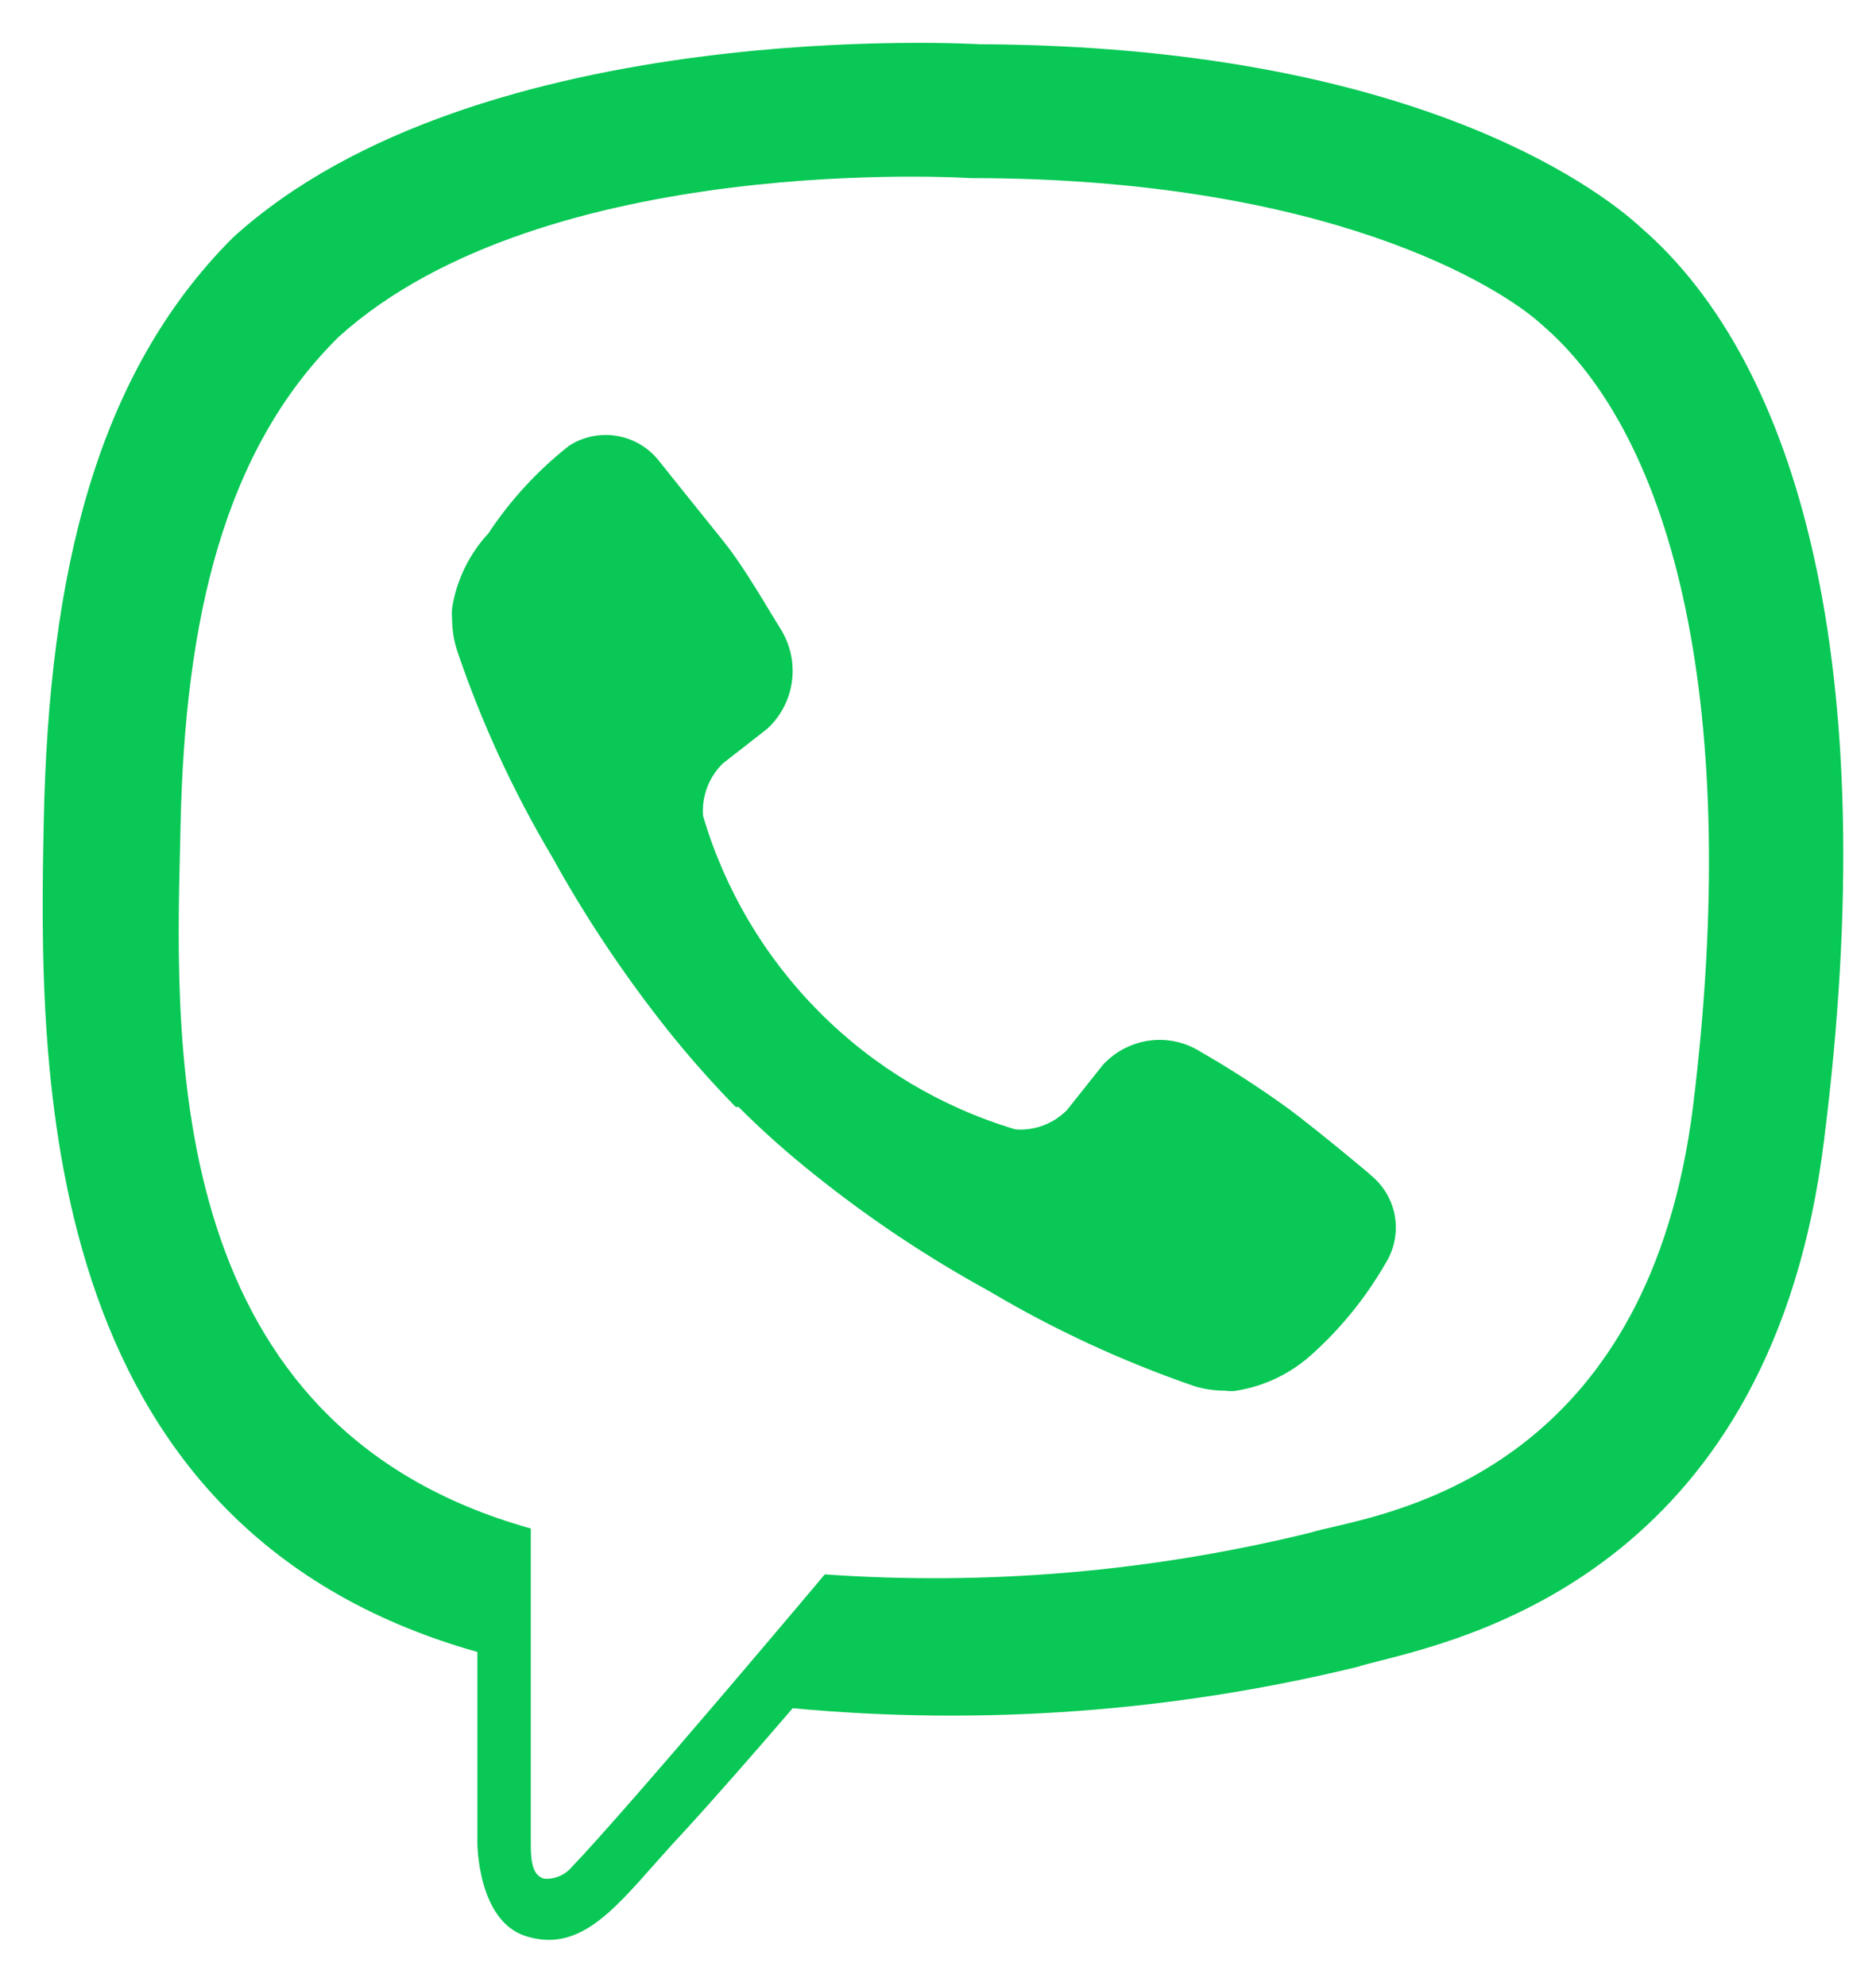 <svg width="17" height="18" viewBox="0 0 17 18" fill="none" xmlns="http://www.w3.org/2000/svg">
<path fill-rule="evenodd" clip-rule="evenodd" d="M8.874 0.401C12.72 0.417 14.447 1.671 14.874 2.066C16.289 3.295 17.075 6.021 16.529 10.335C16.06 14.145 13.409 14.821 12.514 15.05C12.425 15.072 12.354 15.09 12.303 15.107C10.629 15.515 8.899 15.642 7.183 15.482C6.881 15.835 6.475 16.299 6.184 16.616C6.093 16.713 6.008 16.809 5.926 16.901C5.53 17.35 5.225 17.694 4.763 17.547C4.326 17.407 4.326 16.704 4.326 16.704V14.972C0.293 13.837 0.351 9.653 0.397 7.421C0.444 5.189 0.876 3.388 2.109 2.155C4.337 0.125 8.874 0.401 8.874 0.401ZM12.081 13.839C12.84 13.662 14.949 13.171 15.342 10.028C15.785 6.422 15.176 3.966 13.963 2.935C13.604 2.608 12.043 1.614 8.791 1.614C8.791 1.614 4.935 1.364 3.067 3.055C2.026 4.085 1.677 5.615 1.636 7.478C1.635 7.537 1.633 7.597 1.632 7.659C1.585 9.562 1.504 12.93 4.81 13.853V16.73C4.81 16.892 4.836 17.001 4.93 17.027C4.977 17.031 5.024 17.023 5.067 17.005C5.111 16.987 5.149 16.959 5.18 16.923C5.726 16.351 7.474 14.269 7.474 14.269C8.954 14.373 10.441 14.244 11.882 13.889C11.929 13.874 11.996 13.858 12.081 13.839ZM9.455 10.2C9.374 10.23 9.288 10.243 9.202 10.236C8.531 10.036 7.92 9.671 7.426 9.174C6.932 8.678 6.569 8.067 6.371 7.395C6.364 7.308 6.377 7.221 6.407 7.139C6.438 7.057 6.486 6.983 6.548 6.921L6.954 6.604C7.075 6.492 7.153 6.342 7.176 6.179C7.199 6.016 7.164 5.85 7.079 5.709C7.055 5.67 7.028 5.626 6.998 5.577C6.872 5.368 6.701 5.085 6.558 4.908C6.381 4.689 5.965 4.169 5.965 4.169C5.87 4.052 5.735 3.974 5.586 3.95C5.438 3.926 5.285 3.958 5.158 4.039C4.873 4.263 4.625 4.532 4.425 4.835C4.251 5.023 4.137 5.258 4.097 5.511C4.094 5.544 4.094 5.577 4.097 5.61C4.097 5.709 4.113 5.807 4.144 5.902C4.364 6.551 4.652 7.175 5.002 7.764C5.305 8.313 5.654 8.835 6.043 9.326C6.239 9.572 6.447 9.808 6.667 10.033H6.693C6.915 10.255 7.15 10.463 7.396 10.658C7.885 11.049 8.408 11.397 8.957 11.698C9.547 12.049 10.171 12.338 10.82 12.562C10.913 12.591 11.009 12.605 11.106 12.604C11.139 12.61 11.172 12.61 11.205 12.604C11.459 12.563 11.696 12.449 11.887 12.276C12.151 12.039 12.376 11.761 12.553 11.454C12.633 11.328 12.665 11.176 12.641 11.028C12.617 10.88 12.539 10.747 12.423 10.652C12.423 10.647 11.928 10.236 11.684 10.054C11.426 9.867 11.159 9.693 10.882 9.534C10.744 9.446 10.579 9.409 10.416 9.431C10.253 9.453 10.103 9.532 9.993 9.653L9.67 10.059C9.61 10.121 9.536 10.169 9.455 10.2Z" fill="#09C855"/>
</svg>
